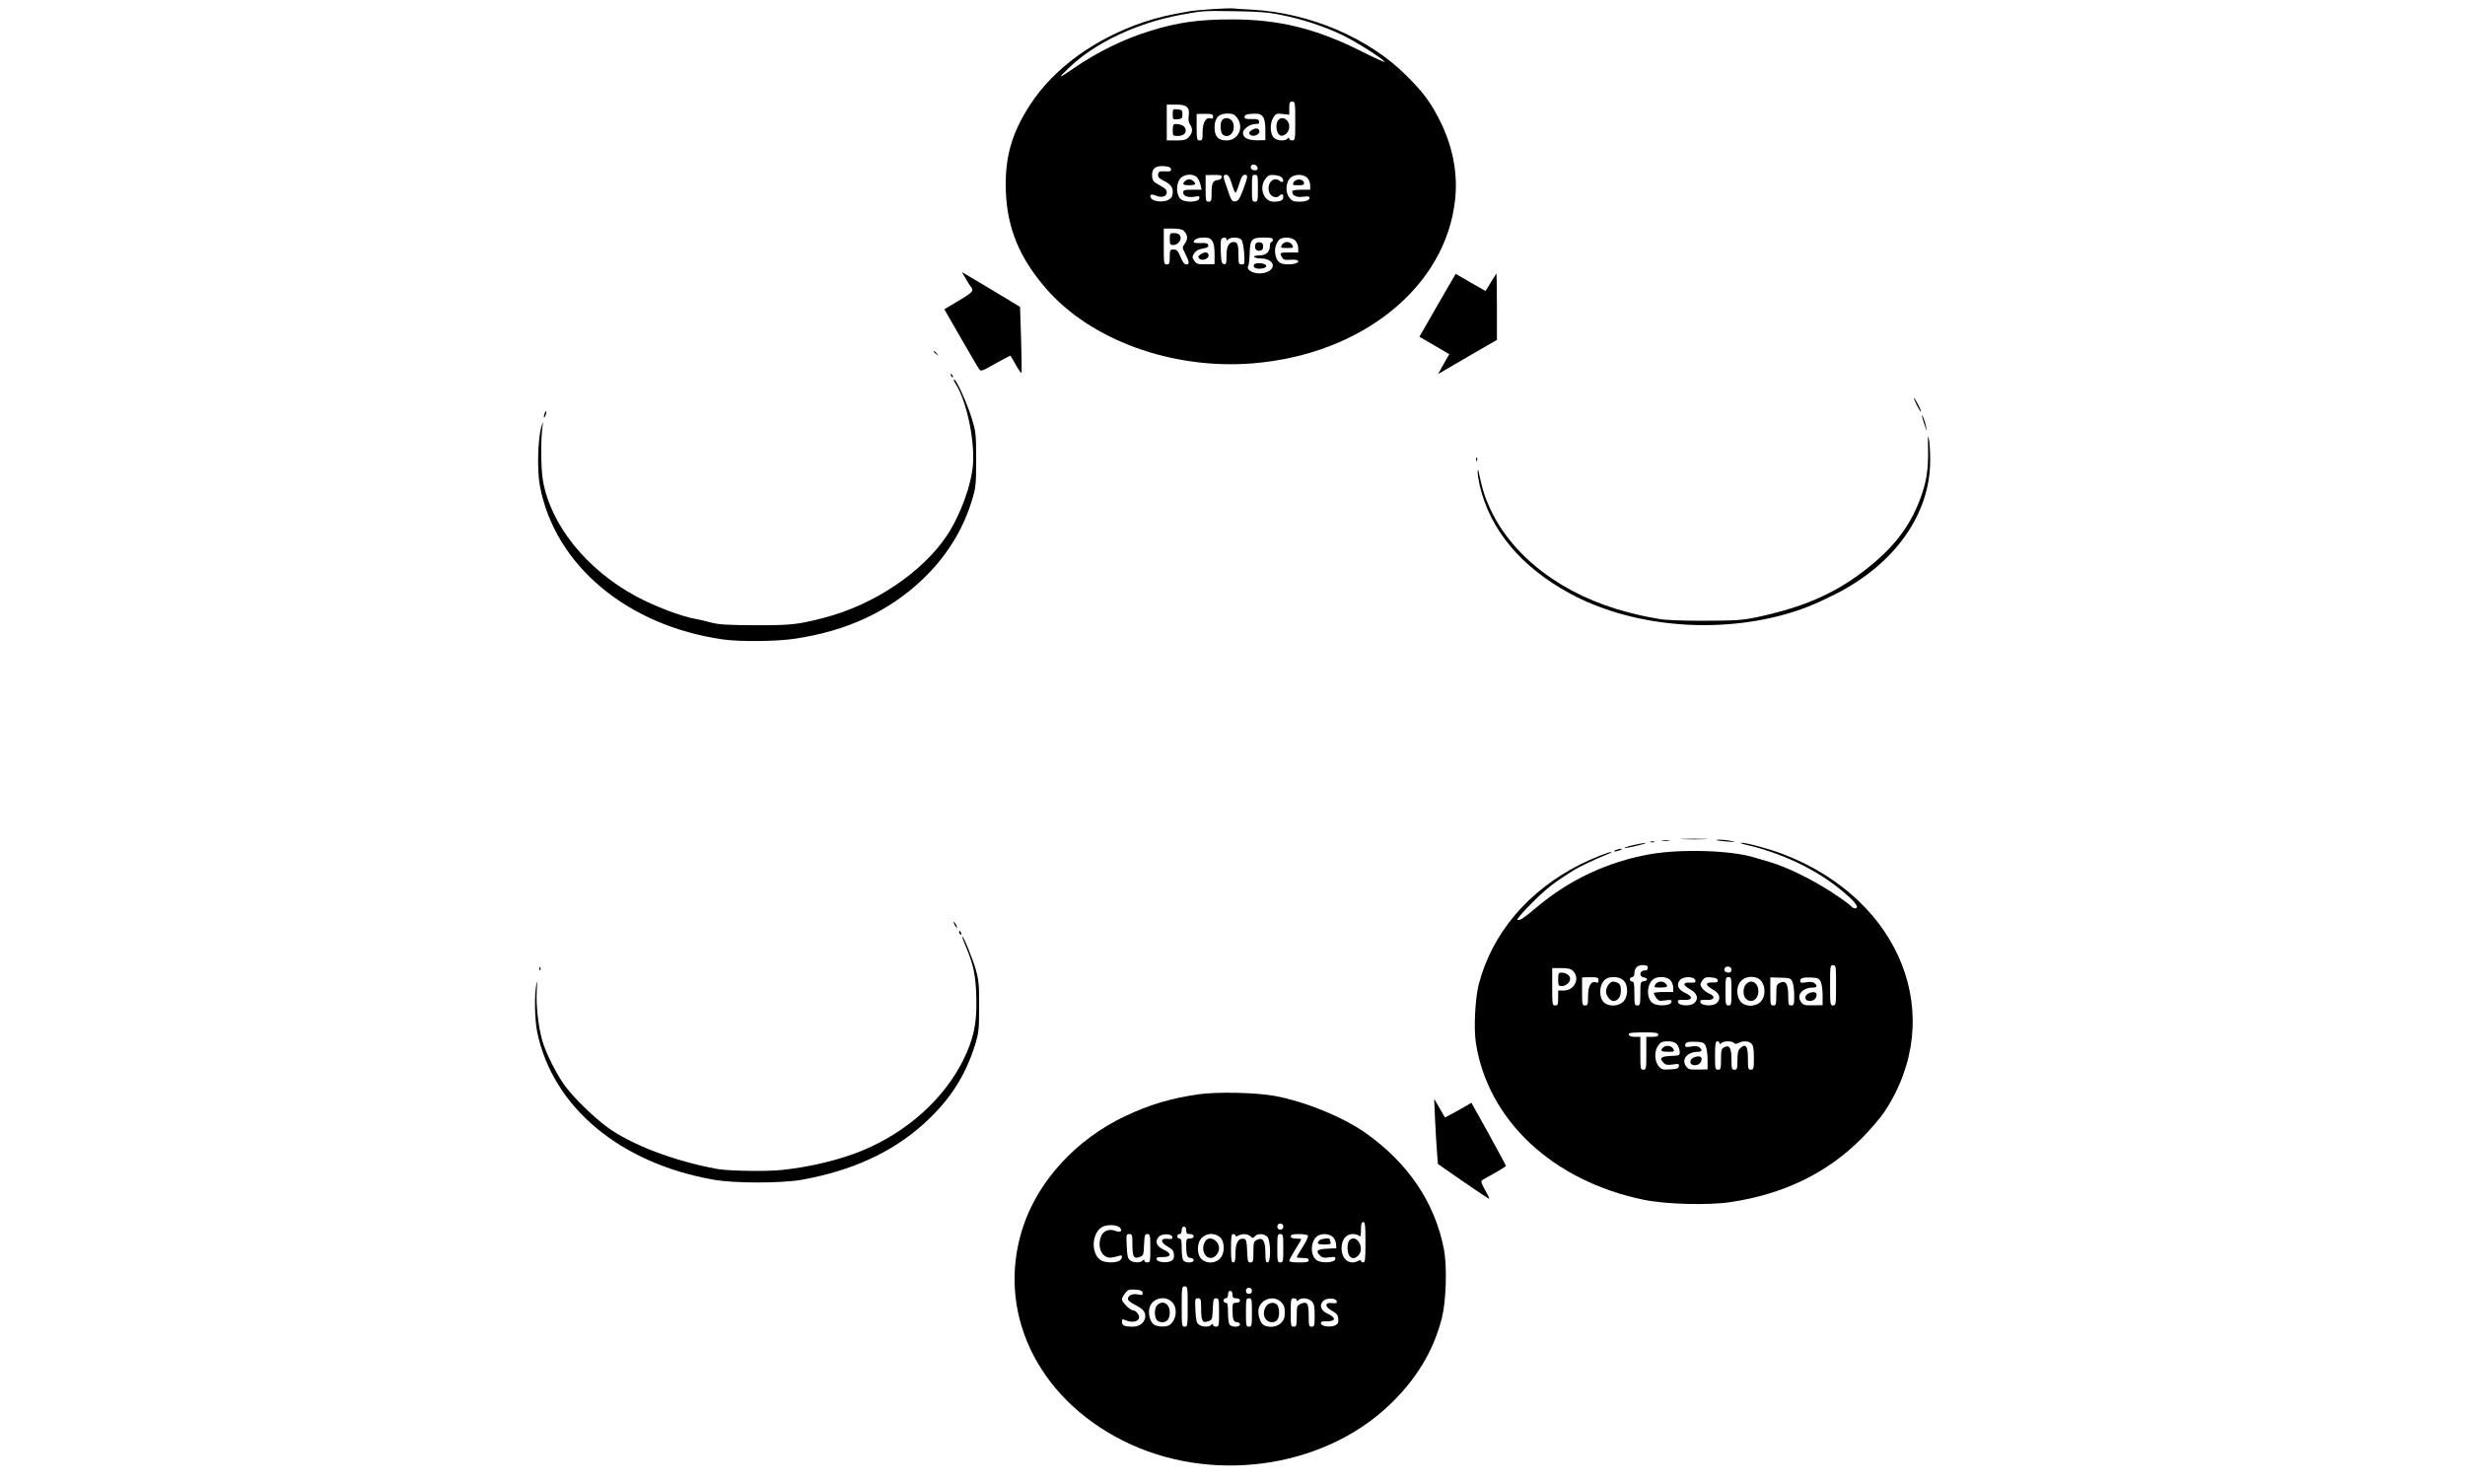 <?xml version="1.0" standalone="no"?>
<!DOCTYPE svg PUBLIC "-//W3C//DTD SVG 20010904//EN"
 "http://www.w3.org/TR/2001/REC-SVG-20010904/DTD/svg10.dtd">
<svg version="1.0" xmlns="http://www.w3.org/2000/svg"
 width="1650pt" height="993pt" viewBox="0 0 1650 993"
 preserveAspectRatio="xMidYMid meet">

<g transform="translate(0,993) scale(0.1,-0.1)"
fill="#000000" stroke="none">
<path d="M8115 9869 c-60 -4 -126 -10 -145 -13 -154 -27 -217 -42 -309 -72
-332 -112 -605 -309 -765 -554 -126 -193 -172 -360 -163 -584 10 -245 91 -441
266 -644 300 -349 850 -548 1388 -504 732 60 1291 513 1353 1096 20 185 -19
374 -116 556 -56 106 -106 171 -210 274 -250 251 -647 420 -1030 441 -60 3
-120 7 -134 9 -14 1 -74 -1 -135 -5z m460 -39 c139 -27 294 -78 411 -135 91
-44 260 -151 283 -179 7 -8 -61 23 -151 68 -305 154 -555 216 -872 216 -220 0
-360 -19 -544 -76 -177 -54 -355 -141 -512 -249 -108 -74 -113 -75 -38 -2 171
167 454 302 747 357 157 29 151 28 366 25 157 -2 224 -7 310 -25z m95 -710 c0
-123 -1 -130 -20 -130 -11 0 -20 5 -20 12 0 9 -3 9 -12 0 -19 -19 -73 -14 -93
8 -25 27 -25 98 -1 134 16 26 22 28 62 23 l44 -5 0 44 c0 37 3 44 20 44 19 0
20 -7 20 -130z m-725 93 c13 -12 16 -27 12 -57 -4 -27 -1 -47 9 -60 20 -28 17
-56 -8 -83 -18 -19 -32 -23 -85 -23 l-63 0 0 120 0 120 59 0 c43 0 64 -5 76
-17z m175 -64 c0 -12 -5 -16 -15 -12 -32 12 -55 -26 -55 -89 0 -51 -2 -58 -20
-58 -18 0 -20 7 -20 89 l0 88 55 1 c47 0 55 -2 55 -19z m159 -5 c51 -65 11
-154 -69 -154 -56 0 -80 26 -80 87 0 63 27 93 86 93 34 0 47 -5 63 -26z m175
4 c11 -15 16 -45 16 -89 l0 -67 -57 -1 c-61 0 -93 17 -93 50 0 25 47 59 82 59
23 0 29 4 26 18 -3 13 -13 17 -51 15 -33 -1 -47 3 -47 12 0 17 16 23 67 24 32
1 45 -4 57 -21z m-36 -341 c2 -11 -3 -17 -17 -17 -23 0 -35 15 -26 31 10 15
39 6 43 -14z m-580 -9 c3 -14 -4 -17 -40 -15 -37 2 -43 -1 -46 -20 -2 -16 5
-26 30 -39 53 -26 68 -44 68 -80 0 -24 -7 -38 -24 -49 -32 -21 -105 -16 -120
7 -15 25 -1 33 33 18 38 -16 71 -5 71 23 0 16 -13 29 -48 47 -40 21 -47 30
-50 58 -5 51 21 74 77 70 34 -2 47 -8 49 -20z m175 -56 c9 -10 20 -33 23 -50
l7 -32 -62 0 c-54 0 -61 -2 -61 -20 0 -23 36 -35 81 -26 25 5 30 3 27 -12 -5
-27 -100 -30 -127 -3 -30 30 -29 106 1 138 27 29 87 32 111 5z m165 1 c-2 -9
-14 -17 -26 -18 -33 -2 -42 -21 -42 -87 0 -51 -2 -58 -20 -58 -19 0 -20 7 -20
89 l0 89 56 1 c46 0 55 -2 52 -16z m67 -43 c10 -33 21 -60 25 -60 4 0 15 27
25 60 14 45 23 60 37 60 23 0 22 -10 -11 -100 -23 -62 -33 -75 -52 -78 -22 -2
-27 5 -51 76 -33 92 -34 102 -10 102 14 0 23 -15 37 -60z m175 -30 c0 -83 -1
-90 -20 -90 -19 0 -20 7 -20 90 0 83 1 90 20 90 19 0 20 -7 20 -90z m164 68
c13 -22 1 -35 -18 -19 -42 35 -90 -19 -70 -76 10 -30 48 -43 67 -24 16 16 27
13 27 -8 0 -22 -19 -31 -65 -31 -67 0 -100 95 -54 154 18 23 28 27 62 24 24
-2 44 -10 51 -20z m166 2 c11 -11 20 -33 20 -50 l0 -30 -60 0 c-44 0 -60 -4
-60 -14 0 -25 29 -39 69 -33 45 6 56 0 40 -20 -7 -7 -32 -13 -59 -13 -41 0
-52 4 -70 28 -29 35 -23 107 10 134 30 24 85 23 110 -2z m-826 -355 c27 -27
29 -55 8 -84 -19 -26 -19 -28 -2 -61 31 -62 34 -80 12 -80 -14 0 -25 14 -40
50 -17 42 -25 50 -46 50 -24 0 -26 -3 -26 -50 0 -43 -3 -50 -20 -50 -19 0 -20
7 -20 120 l0 120 59 0 c40 0 65 -5 75 -15z m190 -67 c11 -15 16 -45 16 -89 l0
-67 -60 -1 c-53 0 -62 2 -76 24 -15 23 -15 27 0 50 11 17 29 27 57 31 30 5 39
11 37 23 -3 12 -15 16 -51 14 -26 -1 -47 2 -47 6 0 18 28 31 66 31 33 0 47 -5
58 -22z m96 10 c0 -9 3 -9 12 0 17 17 73 15 88 -3 7 -9 15 -49 18 -90 4 -71 4
-75 -17 -75 -19 0 -21 5 -21 59 0 72 -6 91 -30 91 -35 0 -50 -28 -50 -91 0
-52 -2 -60 -17 -57 -15 3 -19 16 -21 77 -2 41 -1 80 2 88 7 16 36 17 36 1z
m310 -3 c0 -8 -4 -15 -10 -15 -5 0 -10 -12 -10 -27 0 -40 -27 -63 -72 -63 -24
0 -37 -4 -33 -10 3 -5 25 -10 47 -10 42 0 78 -21 78 -47 0 -29 -39 -53 -88
-53 -52 0 -92 27 -76 51 4 7 8 46 9 87 3 91 13 102 97 102 45 0 58 -3 58 -15z
m150 -5 c11 -11 20 -33 20 -50 l0 -30 -60 0 c-64 0 -66 -1 -49 -31 8 -17 19
-20 54 -18 25 2 48 0 52 -5 22 -22 -80 -36 -117 -16 -29 15 -44 73 -30 115 6
19 19 39 28 45 29 16 81 11 102 -10z"/>
<path d="M8549 9113 c-13 -36 1 -87 25 -91 26 -5 56 27 56 59 0 57 -62 81 -81
32z"/>
<path d="M7850 9165 c0 -35 1 -36 33 -33 28 3 32 6 32 33 0 27 -4 30 -32 33
-32 3 -33 2 -33 -33z"/>
<path d="M7850 9060 c0 -39 1 -40 34 -40 39 0 60 20 51 48 -5 19 -32 32 -67
32 -14 0 -18 -9 -18 -40z"/>
<path d="M8182 9128 c-17 -17 -15 -83 2 -98 42 -34 90 20 70 78 -10 30 -50 42
-72 20z"/>
<path d="M8374 9056 c-15 -11 -16 -17 -7 -27 18 -18 63 -3 63 21 0 24 -27 27
-56 6z"/>
<path d="M7932 8718 c-21 -21 -13 -28 28 -28 22 0 40 4 40 8 0 14 -23 32 -40
32 -9 0 -21 -5 -28 -12z"/>
<path d="M8660 8711 c-10 -20 -8 -21 30 -21 34 0 41 3 38 18 -5 26 -54 28 -68
3z"/>
<path d="M7830 8330 c0 -36 3 -40 24 -40 14 0 32 9 40 22 21 30 4 58 -34 58
-28 0 -30 -2 -30 -40z"/>
<path d="M8034 8226 c-15 -11 -16 -17 -7 -27 18 -18 63 -3 63 21 0 24 -27 27
-56 6z"/>
<path d="M8404 8296 c-10 -26 4 -48 28 -44 17 2 23 10 23 28 0 18 -6 26 -23
28 -13 2 -25 -3 -28 -12z"/>
<path d="M8395 8160 c-12 -19 10 -32 46 -28 48 4 46 32 -3 36 -20 2 -39 -2
-43 -8z"/>
<path d="M8580 8290 c-10 -19 -8 -20 35 -20 43 0 45 1 35 20 -6 12 -21 20 -35
20 -14 0 -29 -8 -35 -20z"/>
<path d="M6466 8062 c15 -26 31 -51 36 -56 18 -22 4 -37 -87 -90 l-94 -56 111
-193 c61 -105 116 -200 123 -209 10 -15 20 -12 109 39 53 30 99 53 100 52 2
-2 18 -30 36 -62 18 -32 35 -56 37 -53 3 3 2 103 -2 224 l-7 218 -194 117
-195 116 27 -47z"/>
<path d="M9622 7887 l-121 -211 100 -58 100 -59 -38 -66 -37 -67 51 30 c27 16
116 67 196 114 l147 85 0 224 c0 123 -2 222 -4 220 -2 -2 -19 -30 -38 -61
l-34 -56 -100 57 -100 58 -122 -210z"/>
<path d="M6250 7576 c0 -2 8 -10 18 -17 15 -13 16 -12 3 4 -13 16 -21 21 -21
13z"/>
<path d="M6366 7417 c3 -10 9 -15 12 -12 3 3 0 11 -7 18 -10 9 -11 8 -5 -6z"/>
<path d="M6393 7367 c75 -114 131 -370 120 -542 -10 -140 -83 -341 -175 -480
-164 -246 -491 -465 -822 -550 -179 -46 -217 -50 -456 -50 -191 1 -247 4 -300
18 -36 10 -80 20 -98 23 -94 15 -282 86 -407 154 -330 179 -570 477 -621 775
-15 87 -15 298 0 380 3 17 -1 8 -10 -20 -24 -80 -30 -293 -10 -398 100 -530
585 -936 1226 -1027 112 -16 359 -14 482 5 343 51 623 180 848 392 162 153
276 334 337 538 25 83 27 103 27 270 0 167 -2 186 -28 270 -30 100 -104 265
-119 265 -5 0 -2 -11 6 -23z"/>
<path d="M12811 7265 c0 -5 11 -30 24 -55 13 -25 24 -40 24 -35 0 6 -11 30
-24 55 -13 25 -24 41 -24 35z"/>
<path d="M3646 7165 c-3 -9 -6 -22 -5 -28 0 -7 5 -1 10 12 5 13 8 26 5 28 -2
2 -6 -3 -10 -12z"/>
<path d="M12865 7144 c3 -12 12 -41 20 -65 12 -38 14 -39 8 -9 -3 19 -12 49
-19 65 -8 17 -11 21 -9 9z"/>
<path d="M12906 6930 c3 -139 -10 -225 -53 -340 -73 -194 -186 -337 -385 -488
-201 -152 -409 -240 -713 -304 -97 -20 -138 -22 -355 -23 -155 0 -265 5 -300
13 -30 6 -71 14 -90 17 -19 4 -69 15 -110 26 -433 112 -774 368 -925 693 -36
77 -54 136 -78 251 -4 16 -5 15 -6 -5 0 -14 6 -54 14 -90 69 -296 276 -544
601 -721 401 -218 954 -274 1432 -144 120 33 212 70 349 139 398 201 636 539
633 899 0 56 -4 120 -9 142 -6 29 -7 10 -5 -65z"/>
<path d="M9881 6854 c0 -11 3 -14 6 -6 3 7 2 16 -1 19 -3 4 -6 -2 -5 -13z"/>
<path d="M11268 4313 c39 -2 105 -2 145 0 39 1 7 3 -73 3 -80 0 -112 -2 -72
-3z"/>
<path d="M11128 4303 c12 -2 32 -2 45 0 12 2 2 4 -23 4 -25 0 -35 -2 -22 -4z"/>
<path d="M11491 4306 c2 -2 36 -6 74 -9 54 -4 61 -4 30 3 -40 9 -112 13 -104
6z"/>
<path d="M11048 4293 c6 -2 18 -2 25 0 6 3 1 5 -13 5 -14 0 -19 -2 -12 -5z"/>
<path d="M10932 4273 c-35 -8 -62 -17 -59 -19 2 -2 39 4 83 15 43 10 70 19 59
19 -11 0 -48 -7 -83 -15z"/>
<path d="M11695 4274 c268 -64 514 -190 687 -352 48 -44 61 -72 34 -72 -7 0
-20 7 -27 16 -7 9 -63 50 -125 90 -127 84 -304 171 -414 203 -41 12 -88 26
-105 31 -157 49 -493 59 -703 22 -282 -51 -536 -170 -754 -353 -92 -77 -114
-92 -130 -86 -8 2 32 49 97 114 96 96 149 137 280 219 40 24 149 76 208 99 26
10 46 20 44 22 -6 6 -132 -44 -208 -82 -351 -177 -592 -462 -681 -805 -24 -96
-34 -292 -19 -390 80 -518 514 -924 1121 -1050 148 -31 432 -39 585 -16 354
53 645 194 875 425 58 58 126 138 153 178 422 636 117 1418 -672 1724 -87 34
-255 80 -286 78 -11 -1 7 -8 40 -15z m-665 -822 c0 -13 -7 -18 -22 -18 -33 1
-38 -41 -6 -46 30 -4 30 -22 1 -26 -22 -3 -23 -8 -23 -83 0 -72 -2 -79 -20
-79 -18 0 -20 7 -20 80 0 64 -3 80 -15 80 -8 0 -15 7 -15 15 0 8 7 15 15 15 8
0 15 9 15 21 0 39 19 59 55 59 27 0 35 -4 35 -18z m1260 -117 c0 -128 -1 -135
-20 -135 -19 0 -20 7 -20 135 0 128 1 135 20 135 19 0 20 -7 20 -135z m-700
105 c0 -13 -7 -20 -19 -20 -22 0 -35 15 -26 30 12 19 45 11 45 -10z m-1060
-10 c48 -48 9 -130 -62 -130 l-38 0 0 -50 c0 -43 -3 -50 -20 -50 -19 0 -20 7
-20 125 l0 125 60 0 c47 0 64 -4 80 -20z m170 -61 c0 -16 -4 -19 -16 -15 -33
13 -54 -22 -54 -91 0 -56 -2 -63 -20 -63 -19 0 -20 7 -20 94 l0 94 55 1 c49 0
55 -2 55 -20z m167 -1 c33 -31 33 -109 -2 -143 -28 -29 -88 -34 -122 -10 -41
29 -42 116 -3 155 28 28 96 27 127 -2z m313 2 c11 -11 20 -33 20 -50 l0 -30
-65 0 c-36 0 -65 -3 -65 -8 0 -4 7 -18 16 -31 15 -20 22 -23 61 -17 39 5 44 4
41 -12 -4 -24 -90 -29 -123 -8 -43 28 -45 116 -5 156 27 27 93 27 120 0z m168
-2 c3 -15 -3 -17 -35 -15 -51 3 -50 -17 2 -46 47 -26 57 -63 26 -91 -25 -23
-104 -19 -109 6 -3 14 4 17 40 15 58 -3 63 22 8 47 -48 21 -62 56 -34 87 23
26 97 24 102 -3z m150 1 c2 -13 -5 -16 -35 -15 -50 1 -50 -18 2 -47 47 -26 57
-63 26 -91 -25 -23 -104 -19 -109 6 -3 14 4 17 40 15 54 -3 65 24 18 43 -17 7
-38 24 -47 37 -14 21 -14 25 1 49 15 21 23 25 59 22 29 -2 43 -8 45 -19z m92
-74 c0 -88 -1 -95 -20 -95 -19 0 -20 7 -20 95 0 88 1 95 20 95 19 0 20 -7 20
-95z m199 69 c31 -39 29 -107 -4 -139 -35 -36 -105 -35 -134 1 -31 39 -29 107
4 139 35 36 105 35 134 -1z m208 -4 c7 -14 13 -55 13 -92 0 -61 -2 -68 -20
-68 -18 0 -20 7 -20 63 0 80 -16 107 -54 89 -24 -11 -26 -16 -26 -82 0 -63 -2
-70 -20 -70 -19 0 -20 7 -20 94 l0 94 67 -2 c61 -1 69 -3 80 -26z m190 0 c7
-14 13 -55 13 -91 l0 -67 -65 -1 c-59 -1 -66 2 -81 25 -30 45 12 94 82 94 27
0 31 12 9 30 -9 8 -28 10 -55 5 -32 -5 -40 -4 -40 8 0 21 17 26 75 24 42 -2
51 -6 62 -27z m-1087 -355 c0 -11 -11 -15 -40 -15 l-40 0 0 -110 c0 -103 -1
-110 -20 -110 -19 0 -20 7 -20 110 l0 110 -34 0 c-34 0 -52 11 -39 24 3 3 48
6 100 6 76 0 93 -3 93 -15z m124 -64 c9 -10 18 -31 19 -47 2 -29 2 -29 -60
-32 -67 -3 -79 -15 -46 -47 12 -13 26 -15 60 -10 40 6 44 4 41 -12 -3 -14 -14
-19 -60 -21 -50 -3 -58 0 -77 24 -28 36 -28 102 0 138 16 21 29 26 63 26 29 0
48 -6 60 -19z m193 -11 c7 -14 13 -55 13 -91 l0 -67 -65 -1 c-59 -1 -66 2 -81
25 -30 45 12 94 82 94 27 0 31 12 9 30 -9 8 -28 10 -55 5 -32 -5 -40 -4 -40 8
0 21 17 26 75 24 42 -2 51 -6 62 -27z m93 18 c0 -9 3 -9 12 0 15 15 70 16 85
1 8 -8 17 -8 31 0 29 16 68 14 86 -5 12 -11 16 -36 16 -95 0 -72 -2 -79 -20
-79 -18 0 -20 7 -20 75 0 83 -14 103 -50 70 -16 -14 -20 -31 -20 -82 0 -56 -2
-63 -20 -63 -18 0 -20 7 -20 69 0 78 -14 100 -49 81 -18 -9 -21 -20 -21 -80 0
-63 -2 -70 -20 -70 -19 0 -20 7 -20 95 0 78 3 95 15 95 8 0 15 -5 15 -12z"/>
<path d="M10430 3375 c0 -41 2 -45 24 -45 29 0 56 24 56 50 0 21 -28 40 -59
40 -18 0 -21 -6 -21 -45z"/>
<path d="M10766 3338 c-9 -12 -16 -32 -16 -43 0 -29 28 -65 50 -65 30 0 50 28
50 70 0 29 -5 42 -19 50 -30 16 -48 12 -65 -12z"/>
<path d="M11080 3340 c-10 -19 -8 -20 35 -20 46 0 54 7 33 28 -19 19 -56 14
-68 -8z"/>
<path d="M11687 3342 c-21 -23 -22 -76 -1 -96 35 -36 84 -7 84 49 0 58 -49 85
-83 47z"/>
<path d="M12110 3283 c-36 -14 -33 -53 4 -53 27 0 46 18 46 42 0 18 -20 22
-50 11z"/>
<path d="M11132 2918 c-21 -21 -13 -28 33 -28 43 0 45 1 35 20 -12 22 -49 27
-68 8z"/>
<path d="M11340 2853 c-36 -14 -33 -53 4 -53 27 0 46 18 46 42 0 18 -20 22
-50 11z"/>
<path d="M10815 4240 c-13 -5 -14 -9 -5 -9 8 0 24 4 35 9 13 5 14 9 5 9 -8 0
-24 -4 -35 -9z"/>
<path d="M6390 3740 c6 -11 13 -20 16 -20 2 0 0 9 -6 20 -6 11 -13 20 -16 20
-2 0 0 -9 6 -20z"/>
<path d="M6420 3691 c0 -6 4 -13 10 -16 6 -3 7 1 4 9 -7 18 -14 21 -14 7z"/>
<path d="M6441 3660 c-1 -3 13 -39 30 -80 46 -113 60 -182 64 -320 6 -176 -17
-284 -89 -429 -130 -258 -372 -475 -666 -599 -149 -63 -355 -113 -545 -133
-102 -11 -355 -7 -430 6 -291 52 -585 165 -745 284 -93 69 -223 197 -279 274
-55 75 -128 220 -151 301 -27 95 -43 240 -37 336 4 62 3 73 -3 40 -14 -75 -11
-236 6 -318 103 -500 552 -877 1179 -988 140 -25 451 -25 590 -1 335 60 603
182 814 371 177 159 282 321 349 536 23 77 26 101 26 250 1 142 -2 177 -22
249 -19 70 -88 238 -91 221z"/>
<path d="M3611 3444 c0 -11 3 -14 6 -6 3 7 2 16 -1 19 -3 4 -6 -2 -5 -13z"/>
<path d="M8020 2605 c-186 -27 -325 -69 -489 -146 -327 -155 -582 -432 -684
-744 -182 -557 91 -1138 672 -1429 576 -289 1322 -191 1774 233 185 174 303
368 359 591 28 112 35 340 14 454 -59 313 -239 581 -526 783 -151 107 -410
212 -610 248 -128 23 -388 28 -510 10z m1120 -990 c0 -113 -2 -135 -15 -135
-8 0 -15 5 -15 10 0 7 -6 7 -19 0 -58 -30 -111 11 -111 85 0 57 30 95 74 95
17 0 37 -5 44 -12 9 -9 12 0 12 40 0 40 4 52 15 52 13 0 15 -22 15 -135z
m-550 105 c0 -13 -7 -20 -20 -20 -13 0 -20 7 -20 20 0 13 7 20 20 20 13 0 20
-7 20 -20z m-1095 -6 c23 -24 5 -36 -32 -22 -40 15 -79 -1 -93 -38 -29 -76 10
-152 73 -141 18 3 40 8 50 12 24 10 23 -21 -2 -35 -26 -13 -84 -13 -115 1 -71
33 -74 175 -4 223 30 21 102 21 123 0z m445 -19 c0 -20 5 -25 25 -25 16 0 25
-6 25 -15 0 -9 -9 -15 -25 -15 -23 0 -25 -3 -25 -49 0 -62 7 -81 31 -81 10 0
19 -7 19 -15 0 -18 -50 -21 -68 -3 -7 7 -12 40 -12 80 0 54 -3 68 -15 68 -8 0
-15 7 -15 15 0 8 7 15 15 15 9 0 15 9 15 25 0 16 6 25 15 25 9 0 15 -9 15 -25z
m-360 -92 c0 -85 9 -101 47 -87 27 9 28 13 31 82 3 64 5 72 22 72 18 0 20 -7
20 -95 0 -88 -1 -95 -20 -95 -11 0 -20 5 -20 12 0 9 -3 9 -12 0 -16 -16 -60
-15 -83 2 -16 12 -20 29 -23 95 -4 77 -3 81 17 81 19 0 21 -6 21 -67z m268 46
c2 -12 -5 -14 -33 -11 -50 6 -48 -26 3 -53 29 -16 38 -27 40 -52 2 -24 -2 -34
-18 -43 -30 -16 -94 -9 -98 11 -2 13 6 16 40 15 59 -1 63 24 8 49 -48 22 -62
55 -34 86 22 24 87 23 92 -2z m319 -1 c33 -31 33 -109 -2 -143 -32 -33 -89
-34 -122 -3 -33 31 -33 109 2 143 32 33 89 34 122 3z m103 12 c0 -7 6 -7 19 0
28 14 62 12 81 -5 15 -14 18 -14 30 0 16 20 59 19 82 -2 24 -22 27 -173 3
-173 -12 0 -15 14 -15 63 0 80 -16 107 -54 89 -24 -11 -26 -16 -26 -82 0 -63
-2 -70 -20 -70 -17 0 -19 8 -22 77 -3 66 -6 78 -21 81 -37 7 -57 -26 -57 -95
0 -49 -3 -63 -15 -63 -12 0 -15 17 -15 95 0 78 3 95 15 95 8 0 15 -5 15 -10z
m320 -85 c0 -88 -1 -95 -20 -95 -19 0 -20 7 -20 95 0 88 1 95 20 95 19 0 20
-7 20 -95z m165 85 c4 -6 -12 -40 -34 -75 -23 -35 -41 -67 -41 -70 0 -3 18 -5
40 -5 29 0 40 -4 40 -15 0 -12 -14 -15 -65 -15 -42 0 -65 4 -65 11 0 7 18 40
40 75 22 35 40 66 40 69 0 3 -16 5 -35 5 -24 0 -35 5 -35 15 0 11 13 15 54 15
30 0 58 -5 61 -10z m164 -7 c12 -10 23 -31 24 -48 l2 -30 -62 -3 c-67 -3 -79
-15 -46 -47 13 -13 27 -16 61 -11 38 5 43 4 40 -12 -4 -24 -90 -29 -123 -8
-43 28 -45 116 -5 156 25 25 80 26 109 3z m-969 -468 c0 -128 -1 -135 -20
-135 -19 0 -20 7 -20 135 0 128 1 135 20 135 19 0 20 -7 20 -135z m430 105 c0
-13 -7 -20 -20 -20 -13 0 -20 7 -20 20 0 13 7 20 20 20 13 0 20 -7 20 -20z
m-732 -13 c3 -16 -1 -17 -32 -11 -38 7 -66 -7 -66 -32 0 -8 22 -25 50 -39 56
-28 73 -53 64 -90 -9 -34 -41 -55 -85 -55 -50 0 -69 8 -69 31 0 22 0 22 36 8
34 -12 70 -5 78 17 7 19 -20 54 -41 54 -19 0 -73 54 -73 73 0 8 10 26 21 41
18 23 27 27 68 24 35 -2 47 -7 49 -21z m602 -12 c0 -20 5 -25 25 -25 16 0 25
-6 25 -15 0 -9 -9 -15 -25 -15 -23 0 -25 -3 -25 -49 0 -62 7 -81 31 -81 10 0
19 -7 19 -15 0 -18 -50 -21 -68 -3 -7 7 -12 40 -12 80 0 54 -3 68 -15 68 -8 0
-15 7 -15 15 0 8 7 15 15 15 9 0 15 9 15 25 0 16 6 25 15 25 9 0 15 -9 15 -25z
m-405 -50 c39 -38 31 -117 -14 -152 -22 -17 -82 -16 -108 2 -24 17 -39 71 -29
110 16 65 104 88 151 40z m195 -42 c0 -85 9 -101 47 -87 27 9 28 13 31 82 3
64 5 72 22 72 18 0 20 -7 20 -95 0 -88 -1 -95 -20 -95 -11 0 -20 5 -20 12 0 9
-3 9 -12 0 -16 -16 -60 -15 -83 2 -16 12 -20 29 -23 95 -4 77 -3 81 17 81 19
0 21 -6 21 -67z m340 -28 c0 -88 -1 -95 -20 -95 -19 0 -20 7 -20 95 0 88 1 95
20 95 19 0 20 -7 20 -95z m195 70 c19 -18 25 -35 25 -70 0 -35 -6 -52 -25 -70
-26 -27 -80 -34 -115 -15 -24 13 -43 72 -35 110 15 66 103 93 150 45z m105 13
c0 -9 3 -9 12 0 19 19 66 14 88 -8 16 -16 20 -33 20 -95 0 -68 -2 -75 -20 -75
-18 0 -20 7 -20 75 0 83 -10 97 -56 77 -22 -11 -24 -17 -24 -82 0 -63 -2 -70
-20 -70 -19 0 -20 7 -20 95 0 88 1 95 20 95 11 0 20 -5 20 -12z m268 -9 c2
-12 -5 -14 -33 -11 -50 6 -48 -26 3 -53 29 -16 38 -27 40 -52 2 -24 -2 -34
-18 -43 -30 -16 -94 -9 -98 11 -2 13 6 16 40 15 59 -1 63 24 8 49 -48 22 -62
55 -34 86 22 24 87 23 92 -2z"/>
<path d="M9032 1628 c-7 -7 -12 -30 -12 -53 0 -62 38 -86 73 -47 46 50 -14
147 -61 100z"/>
<path d="M8072 1627 c-36 -43 -15 -117 33 -117 27 0 55 33 55 65 0 50 -60 86
-88 52z"/>
<path d="M8832 1628 c-21 -21 -13 -28 34 -28 38 0 45 3 40 16 -3 9 -6 18 -6
20 0 10 -57 3 -68 -8z"/>
<path d="M7746 1194 c-18 -18 -21 -66 -6 -95 7 -12 21 -19 40 -19 33 0 50 23
50 65 0 59 -47 86 -84 49z"/>
<path d="M8476 1188 c-33 -47 -11 -108 38 -108 32 0 48 22 48 65 0 20 -6 42
-12 50 -18 22 -57 18 -74 -7z"/>
<path d="M9606 2435 c4 -77 9 -175 13 -218 l6 -78 170 -118 c94 -65 172 -117
174 -115 2 2 -11 29 -29 60 -25 45 -29 59 -18 65 7 5 46 27 86 49 39 22 72 43
72 47 0 3 -52 99 -115 214 l-116 208 -50 -30 c-28 -16 -68 -38 -89 -49 l-38
-20 -36 63 -36 62 6 -140z"/>
</g>
</svg>
